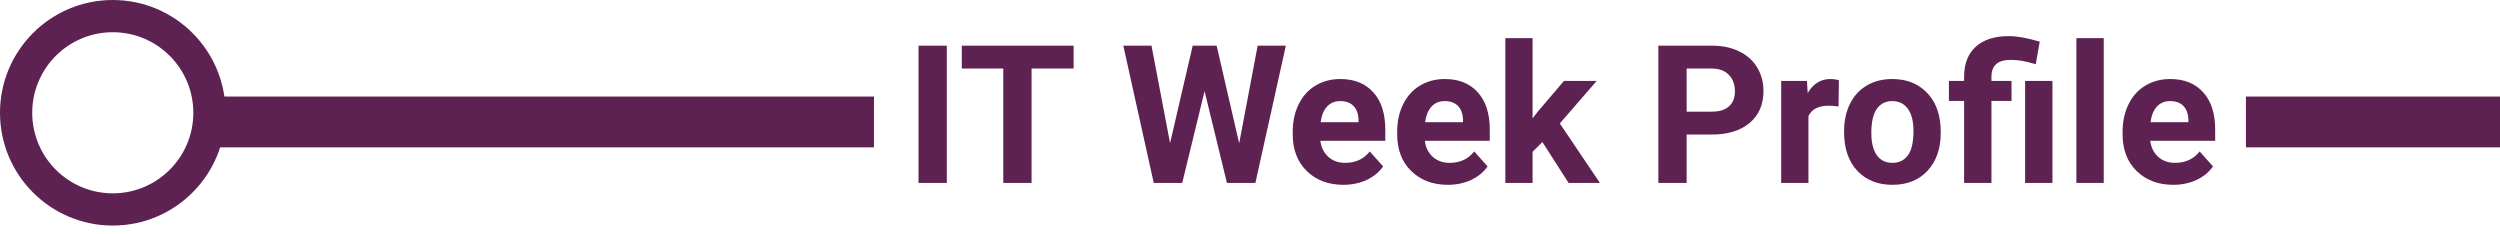 <svg width="246" height="23" viewBox="0 0 246 23" fill="none" xmlns="http://www.w3.org/2000/svg">
<path d="M93.165 18H90.382V4.492H93.165V18ZM105.644 6.747H101.506V18H98.723V6.747H94.641V4.492H105.644V6.747ZM121.935 14.104L123.753 4.492H126.527L123.53 18H120.729L118.53 8.964L116.331 18H113.529L110.533 4.492H113.307L115.134 14.085L117.361 4.492H119.717L121.935 14.104ZM132.186 18.186C130.714 18.186 129.514 17.734 128.586 16.831C127.665 15.928 127.204 14.725 127.204 13.222V12.962C127.204 11.954 127.399 11.054 127.789 10.263C128.178 9.465 128.729 8.853 129.44 8.426C130.157 7.993 130.974 7.776 131.889 7.776C133.262 7.776 134.341 8.209 135.127 9.075C135.919 9.941 136.314 11.169 136.314 12.758V13.853H129.922C130.009 14.509 130.269 15.034 130.702 15.43C131.141 15.826 131.694 16.024 132.362 16.024C133.395 16.024 134.202 15.65 134.784 14.901L136.101 16.377C135.699 16.945 135.155 17.391 134.468 17.712C133.782 18.028 133.021 18.186 132.186 18.186ZM131.88 9.947C131.348 9.947 130.915 10.127 130.581 10.485C130.253 10.844 130.043 11.357 129.95 12.025H133.68V11.812C133.667 11.218 133.507 10.761 133.197 10.439C132.888 10.111 132.449 9.947 131.88 9.947ZM142.465 18.186C140.993 18.186 139.793 17.734 138.866 16.831C137.944 15.928 137.483 14.725 137.483 13.222V12.962C137.483 11.954 137.678 11.054 138.068 10.263C138.458 9.465 139.008 8.853 139.719 8.426C140.437 7.993 141.253 7.776 142.168 7.776C143.542 7.776 144.621 8.209 145.406 9.075C146.198 9.941 146.594 11.169 146.594 12.758V13.853H140.202C140.288 14.509 140.548 15.034 140.981 15.43C141.42 15.826 141.974 16.024 142.642 16.024C143.674 16.024 144.482 15.65 145.063 14.901L146.38 16.377C145.978 16.945 145.434 17.391 144.748 17.712C144.061 18.028 143.3 18.186 142.465 18.186ZM142.159 9.947C141.627 9.947 141.194 10.127 140.86 10.485C140.533 10.844 140.322 11.357 140.229 12.025H143.959V11.812C143.947 11.218 143.786 10.761 143.477 10.439C143.167 10.111 142.728 9.947 142.159 9.947ZM151.771 13.974L150.806 14.938V18H148.125V3.75H150.806V11.645L151.325 10.977L153.895 7.962H157.114L153.487 12.146L157.43 18H154.35L151.771 13.974ZM165.965 13.241V18H163.182V4.492H168.451C169.465 4.492 170.356 4.678 171.123 5.049C171.896 5.42 172.49 5.949 172.904 6.635C173.319 7.316 173.526 8.092 173.526 8.964C173.526 10.287 173.071 11.333 172.162 12.1C171.259 12.86 170.007 13.241 168.405 13.241H165.965ZM165.965 10.986H168.451C169.187 10.986 169.747 10.813 170.13 10.467C170.52 10.12 170.715 9.626 170.715 8.982C170.715 8.321 170.52 7.786 170.13 7.377C169.741 6.969 169.203 6.759 168.516 6.747H165.965V10.986ZM180.911 10.476C180.546 10.427 180.224 10.402 179.946 10.402C178.931 10.402 178.267 10.745 177.951 11.432V18H175.27V7.962H177.803L177.877 9.159C178.415 8.237 179.16 7.776 180.113 7.776C180.41 7.776 180.688 7.817 180.948 7.897L180.911 10.476ZM181.458 12.888C181.458 11.892 181.65 11.005 182.033 10.226C182.417 9.446 182.967 8.843 183.685 8.416C184.408 7.99 185.246 7.776 186.199 7.776C187.553 7.776 188.657 8.191 189.511 9.02C190.37 9.848 190.85 10.974 190.949 12.396L190.967 13.083C190.967 14.623 190.537 15.86 189.678 16.794C188.818 17.722 187.665 18.186 186.217 18.186C184.77 18.186 183.613 17.722 182.748 16.794C181.888 15.866 181.458 14.604 181.458 13.009V12.888ZM184.139 13.083C184.139 14.036 184.319 14.765 184.677 15.273C185.036 15.773 185.549 16.024 186.217 16.024C186.867 16.024 187.374 15.777 187.739 15.282C188.104 14.781 188.286 13.983 188.286 12.888C188.286 11.954 188.104 11.231 187.739 10.717C187.374 10.204 186.861 9.947 186.199 9.947C185.543 9.947 185.036 10.204 184.677 10.717C184.319 11.224 184.139 12.013 184.139 13.083ZM193.268 18V9.929H191.774V7.962H193.268V7.498C193.28 6.236 193.667 5.265 194.428 4.585C195.195 3.898 196.274 3.555 197.666 3.555C198.5 3.555 199.515 3.738 200.708 4.103L200.319 6.32C199.713 6.14 199.243 6.026 198.909 5.977C198.575 5.921 198.216 5.893 197.833 5.893C196.583 5.893 195.958 6.447 195.958 7.554V7.962H197.935V9.929H195.958V18H193.268ZM201.961 18H199.271V7.962H201.961V18ZM207.008 18H204.317V3.75H207.008V18ZM213.845 18.186C212.373 18.186 211.173 17.734 210.246 16.831C209.324 15.928 208.863 14.725 208.863 13.222V12.962C208.863 11.954 209.058 11.054 209.448 10.263C209.837 9.465 210.388 8.853 211.099 8.426C211.817 7.993 212.633 7.776 213.548 7.776C214.921 7.776 216.001 8.209 216.786 9.075C217.578 9.941 217.974 11.169 217.974 12.758V13.853H211.582C211.668 14.509 211.928 15.034 212.361 15.43C212.8 15.826 213.354 16.024 214.021 16.024C215.054 16.024 215.861 15.65 216.443 14.901L217.76 16.377C217.358 16.945 216.814 17.391 216.127 17.712C215.441 18.028 214.68 18.186 213.845 18.186ZM213.539 9.947C213.007 9.947 212.574 10.127 212.24 10.485C211.912 10.844 211.702 11.357 211.609 12.025H215.339V11.812C215.326 11.218 215.166 10.761 214.856 10.439C214.547 10.111 214.108 9.947 213.539 9.947Z" fill="#5D2252"/>
<path d="M221 12L246 12" stroke="#5D2252" stroke-width="5"/>
<path d="M21 12H86" stroke="#5D2252" stroke-width="5"/>
<path fill-rule="evenodd" clip-rule="evenodd" d="M11.098 22.195C17.227 22.195 22.195 17.227 22.195 11.098C22.195 4.969 17.227 0 11.098 0C4.969 0 0 4.969 0 11.098C0 17.227 4.969 22.195 11.098 22.195ZM11.098 19.024C15.475 19.024 19.024 15.475 19.024 11.098C19.024 6.72 15.475 3.171 11.098 3.171C6.72 3.171 3.171 6.72 3.171 11.098C3.171 15.475 6.72 19.024 11.098 19.024Z" fill="#5D2252"/>
</svg>
